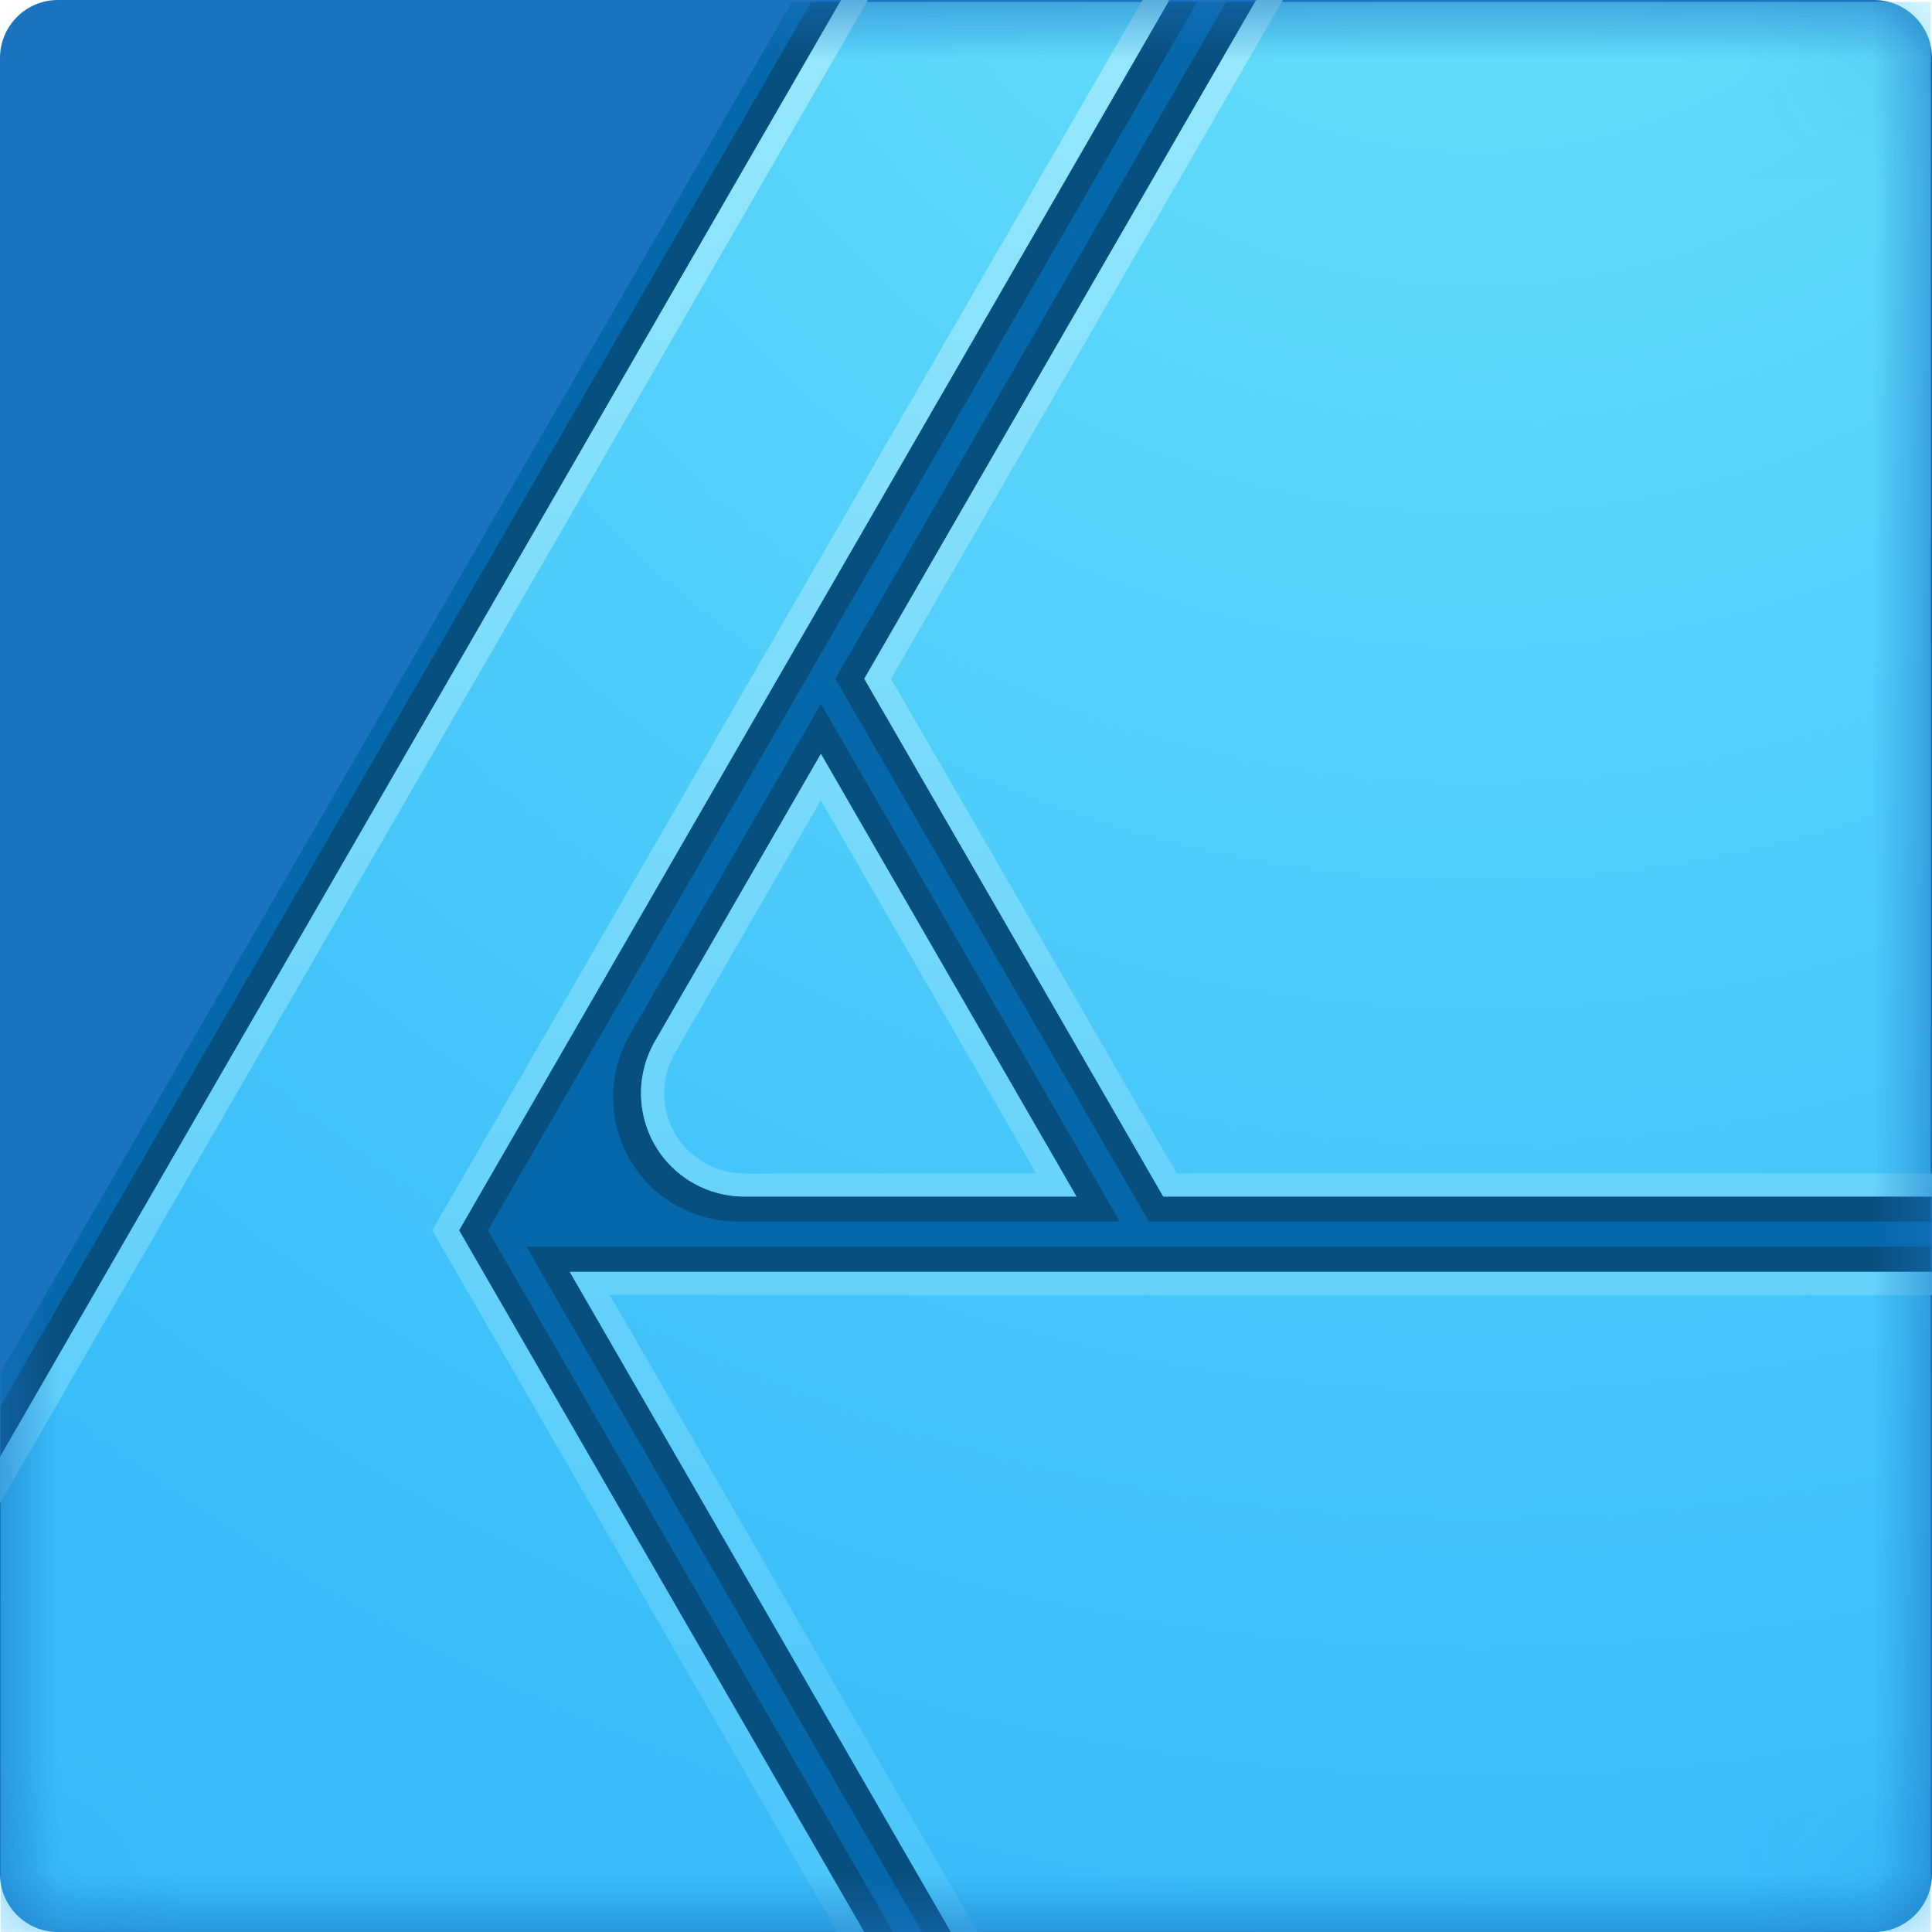 <svg width="16" height="16" viewBox="0 0 16 16" fill="none" xmlns="http://www.w3.org/2000/svg">
<g clip-path="url(#clip0_1447_3105)">
<path fill-rule="evenodd" clip-rule="evenodd" d="M16 0.48C16 0.215 15.785 0 15.52 0H0.48C0.215 0 0 0.215 0 0.48V15.52C0 15.785 0.215 16 0.48 16H15.52C15.785 16 16 15.785 16 15.52V0.48Z" fill="#1B72BE"/>
<mask id="mask0_1447_3105" style="mask-type:alpha" maskUnits="userSpaceOnUse" x="0" y="0" width="16" height="16">
<path fill-rule="evenodd" clip-rule="evenodd" d="M16 0.48C16 0.215 15.785 0 15.52 0H0.48C0.215 0 0 0.215 0 0.48V15.52C0 15.785 0.215 16 0.48 16H15.52C15.785 16 16 15.785 16 15.52V0.48Z" fill="white"/>
</mask>
<g mask="url(#mask0_1447_3105)">
<path fill-rule="evenodd" clip-rule="evenodd" d="M15.989 0.494C15.989 0.23 15.774 0.015 15.51 0.015H6.559L0.005 11.366V15.519C0.005 15.784 0.22 15.999 0.485 15.999H15.51C15.774 15.999 15.989 15.784 15.989 15.519V0.494Z" fill="#0568AA"/>
<path fill-rule="evenodd" clip-rule="evenodd" d="M7.396 15.999H6.281L3.402 10.21L9.013 0.015H9.915L4.041 10.189L7.396 15.999H7.396ZM10.415 15.999H7.635L4.36 10.325H15.991L15.989 11.384L10.415 15.999ZM7.652 0.015H6.719L0.005 11.643V13.259L7.652 0.015ZM9.274 10.116H6.112C5.743 10.116 5.4 9.923 5.216 9.603C5.031 9.284 5.031 8.89 5.216 8.57L6.799 5.829L9.274 10.116ZM15.989 10.116H9.514L6.918 5.621L10.155 0.015L11.328 0.016L9.625 5.81L10.415 7.435L15.989 9.627V10.116Z" fill="#074F7F"/>
<path fill-rule="evenodd" clip-rule="evenodd" d="M15.989 15.999H7.875L4.719 10.533H15.989V15.999ZM7.156 15.999H0.005V12.058L6.958 0.015H9.676L3.802 10.189L7.156 15.999ZM8.915 9.909H6.168C5.861 9.909 5.577 9.748 5.424 9.483C5.271 9.217 5.271 8.89 5.424 8.624C6.034 7.567 6.799 6.244 6.799 6.244L8.915 9.909ZM15.989 9.909H9.634L7.158 5.621L10.395 0.015H15.989V9.909Z" fill="url(#paint0_radial_1447_3105)"/>
<path fill-rule="evenodd" clip-rule="evenodd" d="M16.36 16.293H8.044L4.719 10.533H16.354L16.36 16.293ZM3.801 10.189L7.325 16.293H-0.486L-0.512 12.953L7.151 -0.32H9.868L3.801 10.189ZM5.051 10.725L8.155 16.101H16.168L16.163 10.725H5.051ZM7.262 -0.128L-0.32 13.003L-0.295 16.101H6.993L3.58 10.189L9.536 -0.128H7.262ZM8.914 9.909H6.16L6.156 9.909H6.149L6.146 9.909H6.142L6.138 9.909L6.135 9.909L6.131 9.909L6.128 9.908L6.124 9.908L6.121 9.908L6.117 9.908L6.114 9.908L6.11 9.908L6.106 9.907L6.103 9.907L6.099 9.907L6.096 9.906L6.092 9.906L6.089 9.906L6.085 9.906L6.082 9.905L6.078 9.905L6.075 9.904L6.071 9.904L6.068 9.904L6.064 9.903L6.06 9.903L6.057 9.902L6.053 9.902L6.05 9.901L6.046 9.901L6.043 9.901L6.039 9.9L6.036 9.899L6.032 9.899L6.029 9.898L6.026 9.898L6.022 9.897L6.019 9.897L6.015 9.896L6.012 9.895L6.008 9.895L6.005 9.894L6.001 9.894L5.998 9.893L5.994 9.892L5.991 9.891L5.987 9.891L5.984 9.89L5.981 9.889L5.977 9.888L5.974 9.888L5.97 9.887L5.967 9.886L5.964 9.885L5.96 9.884L5.957 9.884L5.953 9.883L5.95 9.882L5.947 9.881L5.943 9.88L5.94 9.879L5.936 9.878L5.933 9.877L5.93 9.876L5.926 9.875L5.923 9.874L5.92 9.874L5.916 9.872L5.913 9.871L5.91 9.87L5.906 9.869L5.903 9.868L5.9 9.867L5.896 9.866L5.893 9.865L5.89 9.864L5.886 9.863L5.883 9.862L5.88 9.861L5.877 9.859L5.873 9.858L5.87 9.857L5.867 9.856L5.863 9.855L5.86 9.853L5.857 9.852L5.854 9.851L5.85 9.85L5.847 9.848L5.844 9.847L5.841 9.846L5.838 9.844L5.834 9.843L5.831 9.842L5.828 9.84L5.825 9.839L5.822 9.838L5.818 9.836L5.815 9.835L5.812 9.833L5.809 9.832L5.806 9.831L5.803 9.829L5.799 9.828L5.796 9.826L5.793 9.825L5.79 9.823L5.787 9.822L5.784 9.82L5.781 9.819L5.778 9.817L5.775 9.815L5.771 9.814L5.768 9.812L5.765 9.811L5.762 9.809L5.759 9.807L5.756 9.806L5.753 9.804L5.75 9.803L5.747 9.801L5.744 9.799L5.741 9.797L5.738 9.796L5.735 9.794L5.732 9.792L5.729 9.79L5.726 9.789L5.723 9.787L5.72 9.785L5.717 9.783L5.714 9.782L5.711 9.78L5.708 9.778L5.705 9.776L5.702 9.774L5.699 9.772L5.697 9.771L5.694 9.769L5.691 9.767L5.688 9.765L5.685 9.763L5.682 9.761L5.679 9.759L5.676 9.757L5.674 9.755L5.671 9.753L5.668 9.751L5.665 9.749L5.662 9.747L5.659 9.745L5.657 9.743L5.654 9.741L5.651 9.739L5.648 9.737L5.645 9.735L5.643 9.732L5.64 9.73L5.637 9.728L5.634 9.726L5.632 9.724L5.629 9.722L5.626 9.72L5.624 9.717L5.621 9.715L5.618 9.713L5.616 9.711L5.613 9.709L5.61 9.706L5.608 9.704L5.605 9.702L5.602 9.699L5.6 9.697L5.597 9.695L5.594 9.693L5.592 9.69L5.589 9.688L5.587 9.686L5.584 9.683L5.582 9.681L5.579 9.679L5.577 9.676L5.574 9.674L5.571 9.671L5.569 9.669L5.566 9.666L5.564 9.664L5.561 9.662L5.559 9.659L5.557 9.657L5.554 9.654L5.552 9.652L5.549 9.649L5.547 9.647L5.544 9.644L5.542 9.642L5.54 9.639L5.537 9.636L5.535 9.634L5.532 9.631L5.53 9.629L5.528 9.626L5.525 9.623L5.523 9.621L5.521 9.618L5.518 9.616L5.516 9.613L5.514 9.61L5.511 9.608L5.509 9.605L5.507 9.602L5.505 9.599L5.502 9.597L5.5 9.594L5.498 9.591L5.496 9.588L5.494 9.586L5.491 9.583L5.489 9.58L5.487 9.577L5.485 9.575L5.483 9.572L5.481 9.569L5.479 9.566L5.476 9.563L5.474 9.561L5.472 9.558L5.47 9.555L5.468 9.552L5.466 9.549L5.464 9.546L5.462 9.543L5.46 9.54L5.458 9.537L5.456 9.534L5.454 9.531L5.452 9.528L5.45 9.525L5.448 9.522L5.446 9.52L5.444 9.517L5.442 9.513L5.44 9.51L5.438 9.507L5.437 9.504L5.435 9.501L5.433 9.498L5.431 9.495L5.429 9.492L5.427 9.489L5.426 9.486L5.424 9.483L5.422 9.48L5.42 9.477L5.418 9.473L5.417 9.47L5.415 9.467L5.413 9.464L5.411 9.461L5.41 9.458L5.408 9.455L5.406 9.451L5.405 9.448L5.403 9.445L5.402 9.442L5.4 9.439L5.398 9.436L5.397 9.432L5.395 9.429L5.394 9.426L5.392 9.423L5.391 9.419L5.389 9.416L5.388 9.413L5.386 9.41L5.385 9.407L5.383 9.403L5.382 9.4L5.38 9.397L5.379 9.394L5.378 9.39L5.376 9.387L5.375 9.384L5.373 9.381L5.372 9.377L5.371 9.374L5.369 9.371L5.368 9.367L5.367 9.364L5.366 9.361L5.364 9.358L5.363 9.354L5.362 9.351L5.361 9.348L5.359 9.344L5.358 9.341L5.357 9.338L5.356 9.334L5.355 9.331L5.354 9.328L5.353 9.324L5.351 9.321L5.35 9.318L5.349 9.314L5.348 9.311L5.347 9.308L5.346 9.304L5.345 9.301L5.344 9.298L5.343 9.294L5.342 9.291L5.341 9.288L5.34 9.284L5.339 9.281L5.338 9.277L5.337 9.274L5.337 9.271L5.336 9.267L5.335 9.264L5.334 9.26L5.333 9.257L5.332 9.254L5.332 9.25L5.331 9.247L5.33 9.244L5.329 9.24L5.328 9.237L5.328 9.233L5.327 9.23L5.326 9.226L5.326 9.223L5.325 9.22L5.324 9.216L5.324 9.213L5.323 9.209L5.322 9.206L5.322 9.202L5.321 9.199L5.321 9.195L5.32 9.192L5.319 9.189L5.319 9.185L5.318 9.182L5.318 9.178L5.317 9.175L5.317 9.171L5.316 9.168L5.316 9.165L5.315 9.161L5.315 9.158L5.315 9.154L5.314 9.151L5.314 9.147L5.313 9.144L5.313 9.14L5.313 9.137L5.312 9.133L5.312 9.13L5.312 9.126L5.312 9.123L5.311 9.12L5.311 9.116L5.311 9.113L5.311 9.109L5.31 9.106L5.31 9.102L5.31 9.099L5.31 9.095L5.31 9.092L5.309 9.088L5.309 9.085L5.309 9.081L5.309 9.078L5.309 9.074L5.309 9.071L5.309 9.067L5.309 9.064L5.309 9.061L5.309 9.057V9.05L5.309 9.047L5.309 9.043L5.309 9.04L5.309 9.036L5.309 9.033L5.309 9.029L5.309 9.026L5.309 9.022L5.309 9.019L5.31 9.015L5.31 9.012L5.31 9.008L5.31 9.005L5.31 9.002L5.311 8.998L5.311 8.995L5.311 8.991L5.311 8.988L5.312 8.984L5.312 8.981L5.312 8.977L5.312 8.974L5.313 8.97L5.313 8.967L5.313 8.963L5.314 8.96L5.314 8.956L5.315 8.953L5.315 8.95L5.315 8.946L5.316 8.943L5.316 8.939L5.317 8.936L5.317 8.932L5.318 8.929L5.318 8.925L5.319 8.922L5.319 8.919L5.32 8.915L5.321 8.912L5.321 8.908L5.322 8.905L5.322 8.901L5.323 8.898L5.324 8.895L5.324 8.891L5.325 8.888L5.326 8.884L5.326 8.881L5.327 8.877L5.328 8.874L5.328 8.871L5.329 8.867L5.33 8.864L5.331 8.86L5.332 8.857L5.332 8.854L5.333 8.85L5.334 8.847L5.335 8.843L5.336 8.84L5.337 8.837L5.337 8.833L5.338 8.83L5.339 8.826L5.34 8.823L5.341 8.82L5.342 8.816L5.343 8.813L5.344 8.81L5.345 8.806L5.346 8.803L5.347 8.8L5.348 8.796L5.349 8.793L5.35 8.789L5.351 8.786L5.353 8.783L5.354 8.779L5.355 8.776L5.356 8.773L5.357 8.769L5.358 8.766L5.359 8.763L5.361 8.76L5.362 8.756L5.363 8.753L5.364 8.75L5.366 8.746L5.367 8.743L5.368 8.74L5.369 8.737L5.371 8.733L5.372 8.73L5.373 8.727L5.375 8.723L5.376 8.72L5.378 8.717L5.379 8.714L5.38 8.71L5.382 8.707L5.383 8.704L5.385 8.701L5.386 8.697L5.388 8.694L5.389 8.691L5.391 8.688L5.392 8.685L5.394 8.681L5.395 8.678L5.397 8.675L5.398 8.672L5.4 8.668L5.402 8.665L5.403 8.662L5.405 8.659L5.406 8.656L5.408 8.653L5.41 8.649L5.411 8.646L5.413 8.643L5.415 8.64L5.417 8.637L5.418 8.634L5.42 8.631L5.422 8.628L5.424 8.624L6.798 6.244L8.914 9.909ZM16.35 9.909H9.634L7.158 5.621L10.588 -0.32H16.281L16.35 9.909ZM5.59 8.72L5.588 8.723L5.587 8.725L5.586 8.727L5.584 8.73L5.583 8.732L5.582 8.735L5.58 8.737L5.579 8.74L5.578 8.742L5.576 8.745L5.575 8.747L5.574 8.75L5.573 8.752L5.571 8.754L5.57 8.757L5.569 8.76L5.568 8.762L5.566 8.764L5.565 8.767L5.564 8.769L5.563 8.772L5.562 8.774L5.561 8.777L5.559 8.779L5.558 8.782L5.557 8.785L5.556 8.787L5.555 8.79L5.554 8.792L5.553 8.795L5.552 8.797L5.551 8.8L5.55 8.802L5.549 8.805L5.548 8.807L5.547 8.81L5.546 8.812L5.545 8.815L5.544 8.818L5.543 8.82L5.542 8.823L5.541 8.825L5.54 8.828L5.539 8.831L5.538 8.833L5.537 8.836L5.536 8.838L5.535 8.841L5.535 8.843L5.534 8.846L5.533 8.848L5.532 8.851L5.531 8.854L5.53 8.856L5.53 8.859L5.529 8.862L5.528 8.864L5.527 8.867L5.526 8.869L5.526 8.872L5.525 8.875L5.524 8.877L5.524 8.88L5.523 8.882L5.522 8.885L5.521 8.888L5.521 8.89L5.52 8.893L5.519 8.896L5.519 8.898L5.518 8.901L5.518 8.904L5.517 8.906L5.516 8.909L5.516 8.912L5.515 8.914L5.515 8.917L5.514 8.919L5.514 8.922L5.513 8.925L5.513 8.927L5.512 8.93L5.512 8.933L5.511 8.935L5.511 8.938L5.51 8.941L5.51 8.943L5.509 8.946L5.509 8.949L5.508 8.951L5.508 8.954L5.508 8.957L5.507 8.959L5.507 8.962L5.506 8.965L5.506 8.967L5.506 8.97L5.505 8.973L5.505 8.976L5.505 8.978L5.505 8.981L5.504 8.984L5.504 8.986L5.504 8.989L5.503 8.992L5.503 8.994L5.503 8.997L5.503 9L5.503 9.002L5.502 9.005L5.502 9.008L5.502 9.01L5.502 9.013L5.502 9.016L5.501 9.019L5.501 9.021L5.501 9.024L5.501 9.027L5.501 9.029L5.501 9.032L5.501 9.035L5.501 9.037L5.501 9.04L5.501 9.043L5.501 9.045L5.501 9.048L5.501 9.051V9.056L5.501 9.059L5.501 9.062L5.501 9.064L5.501 9.067L5.501 9.07L5.501 9.072L5.501 9.075L5.501 9.078L5.501 9.081L5.501 9.083L5.501 9.086L5.501 9.089L5.502 9.091L5.502 9.094L5.502 9.097L5.502 9.099L5.502 9.102L5.503 9.105L5.503 9.108L5.503 9.11L5.503 9.113L5.503 9.116L5.504 9.118L5.504 9.121L5.504 9.124L5.505 9.126L5.505 9.129L5.505 9.132L5.505 9.134L5.506 9.137L5.506 9.14L5.506 9.142L5.507 9.145L5.507 9.148L5.508 9.15L5.508 9.153L5.508 9.156L5.509 9.158L5.509 9.161L5.51 9.164L5.51 9.167L5.511 9.169L5.511 9.172L5.512 9.175L5.512 9.177L5.513 9.18L5.513 9.182L5.514 9.185L5.514 9.188L5.515 9.19L5.515 9.193L5.516 9.196L5.516 9.198L5.517 9.201L5.518 9.204L5.518 9.206L5.519 9.209L5.519 9.212L5.52 9.214L5.521 9.217L5.521 9.22L5.522 9.222L5.523 9.225L5.524 9.227L5.524 9.23L5.525 9.233L5.526 9.235L5.526 9.238L5.527 9.241L5.528 9.243L5.529 9.246L5.53 9.248L5.53 9.251L5.531 9.254L5.532 9.256L5.533 9.259L5.534 9.261L5.535 9.264L5.535 9.266L5.536 9.269L5.537 9.272L5.538 9.274L5.539 9.277L5.54 9.279L5.541 9.282L5.542 9.285L5.543 9.287L5.544 9.29L5.545 9.292L5.546 9.295L5.547 9.297L5.548 9.3L5.549 9.302L5.55 9.305L5.551 9.308L5.552 9.31L5.553 9.313L5.554 9.315L5.555 9.318L5.556 9.32L5.557 9.323L5.558 9.325L5.559 9.328L5.561 9.33L5.562 9.333L5.563 9.335L5.564 9.338L5.565 9.34L5.566 9.343L5.568 9.345L5.569 9.348L5.57 9.35L5.571 9.353L5.573 9.355L5.574 9.358L5.575 9.36L5.576 9.362L5.578 9.365L5.579 9.367L5.58 9.37L5.582 9.372L5.583 9.375L5.584 9.377L5.586 9.38L5.587 9.382L5.588 9.384L5.59 9.387L5.591 9.389L5.593 9.392L5.594 9.394L5.595 9.397L5.597 9.399L5.598 9.401L5.6 9.404L5.601 9.406L5.603 9.408L5.604 9.411L5.606 9.413L5.607 9.415L5.609 9.418L5.61 9.42L5.612 9.422L5.613 9.425L5.615 9.427L5.616 9.429L5.618 9.431L5.619 9.434L5.621 9.436L5.623 9.438L5.624 9.44L5.626 9.443L5.627 9.445L5.629 9.447L5.631 9.449L5.632 9.451L5.634 9.454L5.636 9.456L5.637 9.458L5.639 9.46L5.641 9.462L5.642 9.465L5.644 9.467L5.646 9.469L5.647 9.471L5.649 9.473L5.651 9.475L5.653 9.477L5.654 9.479L5.656 9.481L5.658 9.484L5.66 9.486L5.661 9.488L5.663 9.49L5.665 9.492L5.667 9.494L5.668 9.496L5.67 9.498L5.672 9.5L5.674 9.502L5.676 9.504L5.678 9.506L5.679 9.508L5.681 9.51L5.683 9.512L5.685 9.514L5.687 9.516L5.689 9.518L5.691 9.52L5.693 9.522L5.695 9.523L5.696 9.525L5.698 9.527L5.7 9.529L5.702 9.531L5.704 9.533L5.706 9.535L5.708 9.537L5.71 9.538L5.712 9.54L5.714 9.542L5.716 9.544L5.718 9.546L5.72 9.548L5.722 9.549L5.724 9.551L5.726 9.553L5.728 9.555L5.73 9.556L5.732 9.558L5.734 9.56L5.736 9.562L5.738 9.563L5.74 9.565L5.742 9.567L5.745 9.569L5.747 9.57L5.749 9.572L5.751 9.574L5.753 9.575L5.755 9.577L5.757 9.579L5.759 9.58L5.761 9.582L5.764 9.583L5.766 9.585L5.768 9.587L5.77 9.588L5.772 9.59L5.775 9.591L5.777 9.593L5.779 9.595L5.781 9.596L5.783 9.598L5.785 9.599L5.788 9.601L5.79 9.602L5.792 9.604L5.794 9.605L5.797 9.607L5.799 9.608L5.801 9.61L5.803 9.611L5.806 9.613L5.808 9.614L5.81 9.615L5.812 9.617L5.815 9.618L5.817 9.62L5.819 9.621L5.822 9.622L5.824 9.624L5.826 9.625L5.829 9.627L5.831 9.628L5.833 9.629L5.835 9.63L5.838 9.632L5.84 9.633L5.843 9.635L5.845 9.636L5.847 9.637L5.85 9.638L5.852 9.64L5.854 9.641L5.857 9.642L5.859 9.643L5.862 9.645L5.864 9.646L5.866 9.647L5.869 9.648L5.871 9.649L5.874 9.651L5.876 9.652L5.879 9.653L5.881 9.654L5.883 9.655L5.886 9.656L5.888 9.657L5.891 9.659L5.893 9.66L5.896 9.661L5.898 9.662L5.901 9.663L5.903 9.664L5.906 9.665L5.908 9.666L5.911 9.667L5.913 9.668L5.916 9.669L5.918 9.67L5.921 9.671L5.923 9.672L5.926 9.673L5.928 9.674L5.931 9.675L5.933 9.676L5.936 9.677L5.938 9.678L5.941 9.679L5.943 9.68L5.946 9.68L5.949 9.681L5.951 9.682L5.954 9.683L5.956 9.684L5.959 9.685L5.961 9.686L5.964 9.686L5.966 9.687L5.969 9.688L5.972 9.689L5.974 9.69L5.977 9.69L5.979 9.691L5.982 9.692L5.985 9.693L5.987 9.693L5.99 9.694L5.993 9.695L5.995 9.695L5.998 9.696L6 9.697L6.003 9.697L6.006 9.698L6.008 9.699L6.011 9.699L6.014 9.7L6.016 9.701L6.019 9.701L6.022 9.702L6.024 9.702L6.027 9.703L6.03 9.704L6.032 9.704L6.035 9.705L6.038 9.705L6.04 9.706L6.043 9.706L6.046 9.707L6.049 9.707L6.051 9.708L6.054 9.708L6.057 9.709L6.059 9.709L6.062 9.709L6.065 9.71L6.068 9.71L6.07 9.711L6.073 9.711L6.076 9.711L6.078 9.712L6.081 9.712L6.084 9.712L6.087 9.713L6.089 9.713L6.092 9.714L6.095 9.714L6.098 9.714L6.1 9.714L6.103 9.715L6.106 9.715L6.109 9.715L6.111 9.715L6.114 9.716L6.117 9.716L6.12 9.716L6.122 9.716L6.125 9.716L6.128 9.716L6.131 9.717L6.134 9.717L6.136 9.717H6.139L6.142 9.717L6.145 9.717H6.147L6.15 9.717H6.156L6.159 9.718H8.582L6.798 6.627L5.59 8.72ZM10.698 -0.128L7.379 5.621L9.745 9.718H16.157L16.09 -0.128H10.698Z" fill="url(#paint1_linear_1447_3105)"/>
</g>
</g>
<defs>
<radialGradient id="paint0_radial_1447_3105" cx="0" cy="0" r="1" gradientUnits="userSpaceOnUse" gradientTransform="translate(12.222 -2.989) scale(18.988 18.988)">
<stop stop-color="#6BE1FB"/>
<stop offset="1" stop-color="#38BDFA"/>
</radialGradient>
<linearGradient id="paint1_linear_1447_3105" x1="20.728" y1="15.999" x2="20.728" y2="0.015" gradientUnits="userSpaceOnUse">
<stop stop-color="#4AC5FA"/>
<stop offset="1" stop-color="#97E8FC"/>
</linearGradient>
<clipPath id="clip0_1447_3105">
<rect width="16" height="16" fill="white"/>
</clipPath>
</defs>
</svg>
